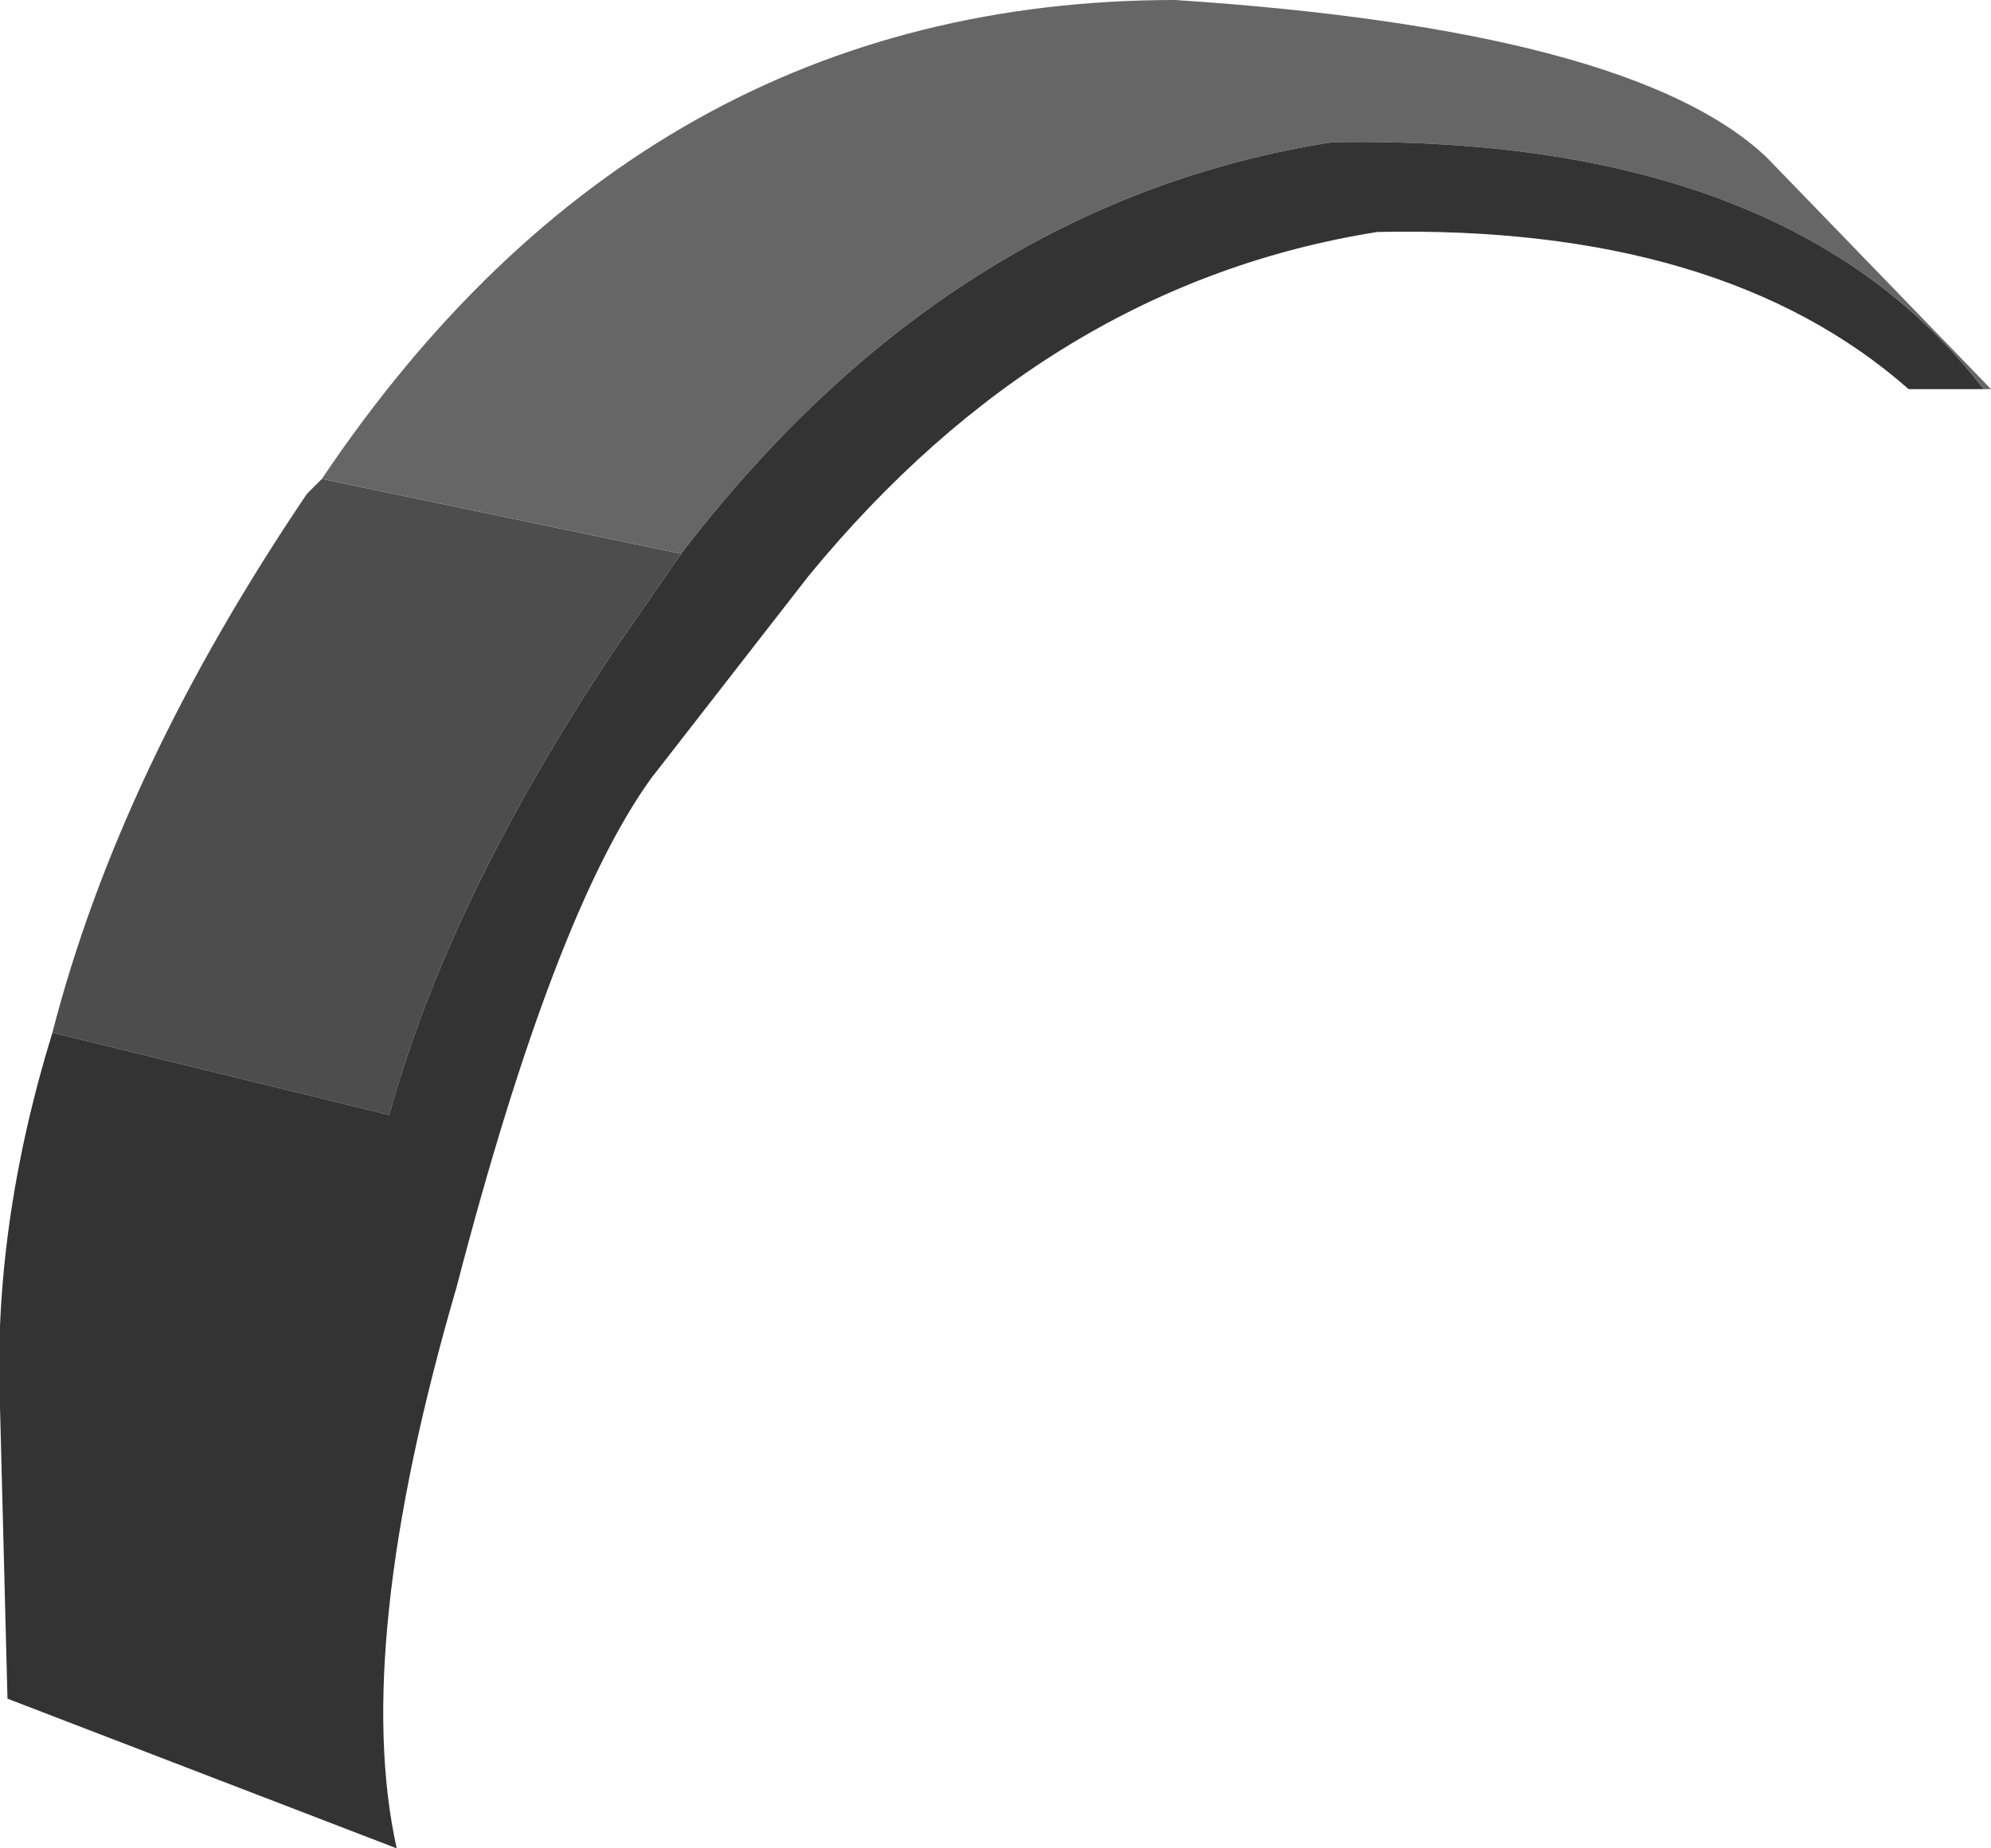 <?xml version="1.0" encoding="UTF-8" standalone="no"?>
<svg xmlns:ffdec="https://www.free-decompiler.com/flash" xmlns:xlink="http://www.w3.org/1999/xlink" ffdec:objectType="shape" height="12.35px" width="13.3px" xmlns="http://www.w3.org/2000/svg">
  <g transform="matrix(1.0, 0.0, 0.0, 1.0, 7.4, 5.5)">
    <path d="M-2.85 -1.8 L-3.3 -1.15 Q-4.4 0.5 -4.8 1.95 L-7.05 1.4 Q-6.6 -0.35 -5.35 -2.2 L-5.25 -2.3 -2.85 -1.8" fill="#4d4d4d" fill-rule="evenodd" stroke="none"/>
    <path d="M5.85 -2.9 Q4.55 -4.6 1.5 -4.55 -1.05 -4.15 -2.85 -1.8 L-5.25 -2.3 Q-3.1 -5.5 0.45 -5.5 3.5 -5.3 4.4 -4.45 L5.9 -2.9 5.85 -2.9" fill="#666666" fill-rule="evenodd" stroke="none"/>
    <path d="M5.85 -2.9 L5.35 -2.9 Q4.1 -4.0 1.8 -3.95 -0.4 -3.6 -2.0 -1.65 L-3.05 -0.3 Q-3.7 0.6 -4.35 3.1 -5.05 5.5 -4.75 6.85 L-7.35 5.85 -7.4 3.9 Q-7.45 2.7 -7.05 1.4 L-4.8 1.95 Q-4.4 0.5 -3.3 -1.15 L-2.85 -1.8 Q-1.05 -4.15 1.5 -4.55 4.55 -4.6 5.85 -2.9" fill="#333333" fill-rule="evenodd" stroke="none"/>
  </g>
</svg>
